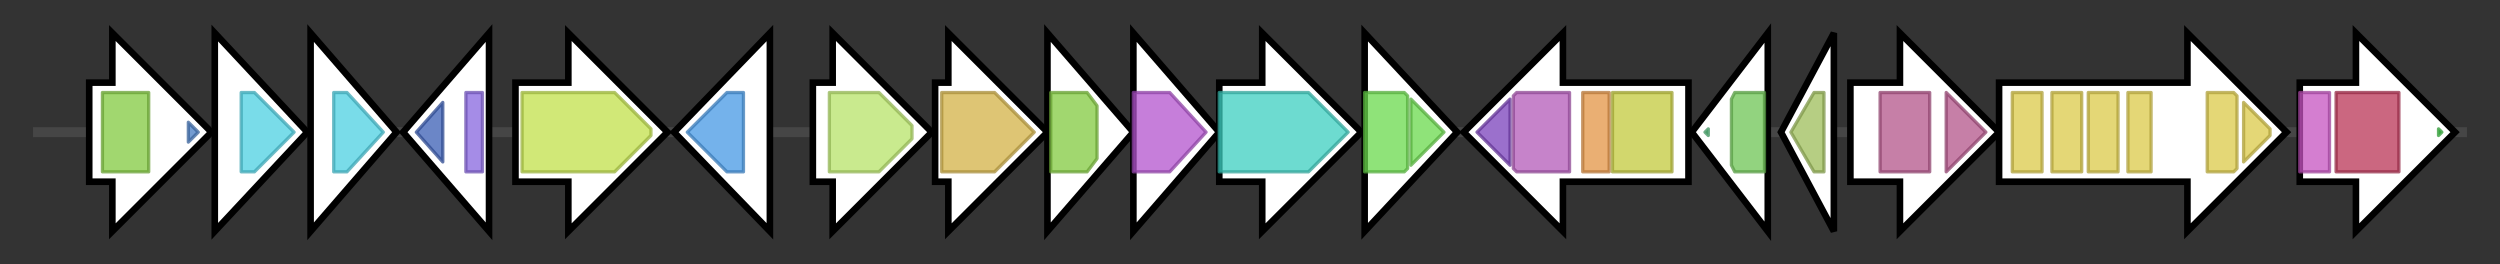 <svg version="1.1" baseProfile="full" xmlns="http://www.w3.org/2000/svg" width="756.6" height="80">
	<rect width="100%" height="100%" fill="#333333" stroke="none"/>
	<g>
		<line x1="10" y1="40.0" x2="746.6" y2="40.0" style="stroke:rgb(70,70,70); stroke-width:3 "/>
		<g>
			<title> (ctg3_571)</title>
			<polygon class=" (ctg3_571)" points="27,25 34,25 34,10 64,40 34,70 34,55 27,55" fill="rgb(255,255,255)" fill-opacity="1.0" stroke="rgb(0,0,0)" stroke-width="2"  />
			<g>
				<title>ABC_tran (PF00005)
"ABC transporter"</title>
				<rect class="PF00005" x="31" y="28" stroke-linejoin="round" width="14" height="24" fill="rgb(129,201,63)" stroke="rgb(103,160,50)" stroke-width="1" opacity="0.75" />
			</g>
			<g>
				<title>TOBE_2 (PF08402)
"TOBE domain"</title>
				<polygon class="PF08402" points="57,37 60,40 57,43" stroke-linejoin="round" width="7" height="24" fill="rgb(70,123,193)" stroke="rgb(56,98,154)" stroke-width="1" opacity="0.75" />
			</g>
		</g>
		<g>
			<title> (ctg3_572)</title>
			<polygon class=" (ctg3_572)" points="65,10 93,40 65,70" fill="rgb(255,255,255)" fill-opacity="1.0" stroke="rgb(0,0,0)" stroke-width="2"  />
			<g>
				<title>BPD_transp_1 (PF00528)
"Binding-protein-dependent transport system inner membrane component"</title>
				<polygon class="PF00528" points="73,28 77,28 89,40 77,52 73,52" stroke-linejoin="round" width="20" height="24" fill="rgb(77,208,225)" stroke="rgb(61,166,180)" stroke-width="1" opacity="0.75" />
			</g>
		</g>
		<g>
			<title> (ctg3_573)</title>
			<polygon class=" (ctg3_573)" points="94,10 120,40 94,70" fill="rgb(255,255,255)" fill-opacity="1.0" stroke="rgb(0,0,0)" stroke-width="2"  />
			<g>
				<title>BPD_transp_1 (PF00528)
"Binding-protein-dependent transport system inner membrane component"</title>
				<polygon class="PF00528" points="101,28 105,28 116,40 105,52 101,52" stroke-linejoin="round" width="18" height="24" fill="rgb(77,208,225)" stroke="rgb(61,166,180)" stroke-width="1" opacity="0.75" />
			</g>
		</g>
		<g>
			<title> (ctg3_574)</title>
			<polygon class=" (ctg3_574)" points="122,40 148,10 148,70" fill="rgb(255,255,255)" fill-opacity="1.0" stroke="rgb(0,0,0)" stroke-width="2"  />
			<g>
				<title>IclR (PF01614)
"Bacterial transcriptional regulator"</title>
				<polygon class="PF01614" points="126,40 134,31 134,49" stroke-linejoin="round" width="12" height="24" fill="rgb(58,93,180)" stroke="rgb(46,74,144)" stroke-width="1" opacity="0.75" />
			</g>
			<g>
				<title>HTH_IclR (PF09339)
"IclR helix-turn-helix domain"</title>
				<rect class="PF09339" x="141" y="28" stroke-linejoin="round" width="5" height="24" fill="rgb(135,102,222)" stroke="rgb(108,81,177)" stroke-width="1" opacity="0.75" />
			</g>
		</g>
		<g>
			<title> (ctg3_575)</title>
			<polygon class=" (ctg3_575)" points="156,25 172,25 172,10 202,40 172,70 172,55 156,55" fill="rgb(255,255,255)" fill-opacity="1.0" stroke="rgb(0,0,0)" stroke-width="2"  />
			<g>
				<title>MFS_1 (PF07690)
"Major Facilitator Superfamily"</title>
				<polygon class="PF07690" points="158,28 186,28 197,39 197,41 186,52 158,52" stroke-linejoin="round" width="39" height="24" fill="rgb(193,224,74)" stroke="rgb(154,179,59)" stroke-width="1" opacity="0.75" />
			</g>
		</g>
		<g>
			<title> (ctg3_576)</title>
			<polygon class=" (ctg3_576)" points="204,40 233,10 233,70" fill="rgb(255,255,255)" fill-opacity="1.0" stroke="rgb(0,0,0)" stroke-width="2"  />
			<g>
				<title>Peptidase_M48 (PF01435)
"Peptidase family M48"</title>
				<polygon class="PF01435" points="208,40 220,28 225,28 225,52 220,52" stroke-linejoin="round" width="21" height="24" fill="rgb(70,152,228)" stroke="rgb(56,121,182)" stroke-width="1" opacity="0.75" />
			</g>
		</g>
		<g>
			<title> (ctg3_577)</title>
			<polygon class=" (ctg3_577)" points="246,25 252,25 252,10 282,40 252,70 252,55 246,55" fill="rgb(255,255,255)" fill-opacity="1.0" stroke="rgb(0,0,0)" stroke-width="2"  />
			<g>
				<title>Peripla_BP_2 (PF01497)
"Periplasmic binding protein"</title>
				<polygon class="PF01497" points="251,28 266,28 276,38 276,42 266,52 251,52" stroke-linejoin="round" width="25" height="24" fill="rgb(183,226,104)" stroke="rgb(146,180,83)" stroke-width="1" opacity="0.75" />
			</g>
		</g>
		<g>
			<title> (ctg3_578)</title>
			<polygon class=" (ctg3_578)" points="283,25 287,25 287,10 317,40 287,70 287,55 283,55" fill="rgb(255,255,255)" fill-opacity="1.0" stroke="rgb(0,0,0)" stroke-width="2"  />
			<g>
				<title>FecCD (PF01032)
"FecCD transport family"</title>
				<polygon class="PF01032" points="285,28 301,28 313,40 301,52 285,52" stroke-linejoin="round" width="31" height="24" fill="rgb(210,177,70)" stroke="rgb(168,141,56)" stroke-width="1" opacity="0.75" />
			</g>
		</g>
		<g>
			<title> (ctg3_579)</title>
			<polygon class=" (ctg3_579)" points="317,10 343,40 317,70" fill="rgb(255,255,255)" fill-opacity="1.0" stroke="rgb(0,0,0)" stroke-width="2"  />
			<g>
				<title>ABC_tran (PF00005)
"ABC transporter"</title>
				<polygon class="PF00005" points="318,28 329,28 332,32 332,48 329,52 318,52" stroke-linejoin="round" width="14" height="24" fill="rgb(129,201,63)" stroke="rgb(103,160,50)" stroke-width="1" opacity="0.75" />
			</g>
		</g>
		<g>
			<title> (ctg3_580)</title>
			<polygon class=" (ctg3_580)" points="343,10 369,40 343,70" fill="rgb(255,255,255)" fill-opacity="1.0" stroke="rgb(0,0,0)" stroke-width="2"  />
			<g>
				<title>NAS (PF03059)
"Nicotianamine synthase protein"</title>
				<polygon class="PF03059" points="343,28 354,28 365,40 354,52 343,52" stroke-linejoin="round" width="23" height="24" fill="rgb(178,83,205)" stroke="rgb(142,66,164)" stroke-width="1" opacity="0.75" />
			</g>
		</g>
		<g>
			<title> (ctg3_581)</title>
			<polygon class=" (ctg3_581)" points="369,25 382,25 382,10 412,40 382,70 382,55 369,55" fill="rgb(255,255,255)" fill-opacity="1.0" stroke="rgb(0,0,0)" stroke-width="2"  />
			<g>
				<title>Staph_opine_DH (PF10100)
"Staphylopine dehydrogenase"</title>
				<polygon class="PF10100" points="369,28 396,28 408,40 396,52 369,52" stroke-linejoin="round" width="42" height="24" fill="rgb(60,206,192)" stroke="rgb(48,164,153)" stroke-width="1" opacity="0.75" />
			</g>
		</g>
		<g>
			<title> (ctg3_582)</title>
			<polygon class=" (ctg3_582)" points="413,10 441,40 413,70" fill="rgb(255,255,255)" fill-opacity="1.0" stroke="rgb(0,0,0)" stroke-width="2"  />
			<g>
				<title>EamA (PF00892)
"EamA-like transporter family"</title>
				<polygon class="PF00892" points="413,28 425,28 426,29 426,51 425,52 413,52" stroke-linejoin="round" width="13" height="24" fill="rgb(105,217,77)" stroke="rgb(84,173,61)" stroke-width="1" opacity="0.75" />
			</g>
			<g>
				<title>EamA (PF00892)
"EamA-like transporter family"</title>
				<polygon class="PF00892" points="427,30 437,40 427,50" stroke-linejoin="round" width="13" height="24" fill="rgb(105,217,77)" stroke="rgb(84,173,61)" stroke-width="1" opacity="0.75" />
			</g>
		</g>
		<g>
			<title> (ctg3_583)</title>
			<polygon class=" (ctg3_583)" points="511,25 473,25 473,10 443,40 473,70 473,55 511,55" fill="rgb(255,255,255)" fill-opacity="1.0" stroke="rgb(0,0,0)" stroke-width="2"  />
			<g>
				<title>DUF3340 (PF11818)
"C-terminal domain of tail specific protease (DUF3340)"</title>
				<polygon class="PF11818" points="447,40 457,30 457,50" stroke-linejoin="round" width="13" height="24" fill="rgb(122,64,186)" stroke="rgb(97,51,148)" stroke-width="1" opacity="0.75" />
			</g>
			<g>
				<title>Peptidase_S41 (PF03572)
"Peptidase family S41"</title>
				<polygon class="PF03572" points="458,29 459,28 475,28 475,52 459,52 458,51" stroke-linejoin="round" width="17" height="24" fill="rgb(178,89,184)" stroke="rgb(142,71,147)" stroke-width="1" opacity="0.75" />
			</g>
			<g>
				<title>PDZ (PF00595)
"PDZ domain"</title>
				<rect class="PF00595" x="479" y="28" stroke-linejoin="round" width="8" height="24" fill="rgb(227,148,69)" stroke="rgb(181,118,55)" stroke-width="1" opacity="0.75" />
			</g>
			<g>
				<title>TSP_NTD (PF17804)
"Tail specific protease N-terminal domain"</title>
				<rect class="PF17804" x="488" y="28" stroke-linejoin="round" width="18" height="24" fill="rgb(195,201,60)" stroke="rgb(156,160,48)" stroke-width="1" opacity="0.75" />
			</g>
		</g>
		<g>
			<title> (ctg3_584)</title>
			<polygon class=" (ctg3_584)" points="512,40 535,10 535,70" fill="rgb(255,255,255)" fill-opacity="1.0" stroke="rgb(0,0,0)" stroke-width="2"  />
			<g>
				<title>ProQ_C (PF17516)
"ProQ C-terminal domain"</title>
				<polygon class="PF17516" points="516,40 517,39 517,41" stroke-linejoin="round" width="5" height="24" fill="rgb(78,183,118)" stroke="rgb(62,146,94)" stroke-width="1" opacity="0.75" />
			</g>
			<g>
				<title>ProQ (PF04352)
"ProQ/FINO family"</title>
				<polygon class="PF04352" points="524,30 525,28 534,28 534,52 525,52 524,50" stroke-linejoin="round" width="10" height="24" fill="rgb(109,196,84)" stroke="rgb(87,156,67)" stroke-width="1" opacity="0.75" />
			</g>
		</g>
		<g>
			<title> (ctg3_585)</title>
			<polygon class=" (ctg3_585)" points="539,40 555,10 555,70" fill="rgb(255,255,255)" fill-opacity="1.0" stroke="rgb(0,0,0)" stroke-width="2"  />
			<g>
				<title>GAF_2 (PF13185)
"GAF domain"</title>
				<polygon class="PF13185" points="542,40 549,28 552,28 552,52 549,52" stroke-linejoin="round" width="12" height="24" fill="rgb(158,189,90)" stroke="rgb(126,151,72)" stroke-width="1" opacity="0.75" />
			</g>
		</g>
		<g>
			<title> (ctg3_586)</title>
			<polygon class=" (ctg3_586)" points="560,25 575,25 575,10 605,40 575,70 575,55 560,55" fill="rgb(255,255,255)" fill-opacity="1.0" stroke="rgb(0,0,0)" stroke-width="2"  />
			<g>
				<title>PqiA (PF04403)
"Paraquat-inducible protein A"</title>
				<rect class="PF04403" x="569" y="28" stroke-linejoin="round" width="15" height="24" fill="rgb(179,84,137)" stroke="rgb(143,67,109)" stroke-width="1" opacity="0.75" />
			</g>
			<g>
				<title>PqiA (PF04403)
"Paraquat-inducible protein A"</title>
				<polygon class="PF04403" points="589,28 589,28 601,40 589,52 589,52" stroke-linejoin="round" width="15" height="24" fill="rgb(179,84,137)" stroke="rgb(143,67,109)" stroke-width="1" opacity="0.75" />
			</g>
		</g>
		<g>
			<title> (ctg3_587)</title>
			<polygon class=" (ctg3_587)" points="605,25 662,25 662,10 692,40 662,70 662,55 605,55" fill="rgb(255,255,255)" fill-opacity="1.0" stroke="rgb(0,0,0)" stroke-width="2"  />
			<g>
				<title>MlaD (PF02470)
"MlaD protein"</title>
				<rect class="PF02470" x="609" y="28" stroke-linejoin="round" width="9" height="24" fill="rgb(219,201,73)" stroke="rgb(175,160,58)" stroke-width="1" opacity="0.75" />
			</g>
			<g>
				<title>MlaD (PF02470)
"MlaD protein"</title>
				<rect class="PF02470" x="621" y="28" stroke-linejoin="round" width="9" height="24" fill="rgb(219,201,73)" stroke="rgb(175,160,58)" stroke-width="1" opacity="0.75" />
			</g>
			<g>
				<title>MlaD (PF02470)
"MlaD protein"</title>
				<rect class="PF02470" x="632" y="28" stroke-linejoin="round" width="9" height="24" fill="rgb(219,201,73)" stroke="rgb(175,160,58)" stroke-width="1" opacity="0.75" />
			</g>
			<g>
				<title>MlaD (PF02470)
"MlaD protein"</title>
				<rect class="PF02470" x="644" y="28" stroke-linejoin="round" width="7" height="24" fill="rgb(219,201,73)" stroke="rgb(175,160,58)" stroke-width="1" opacity="0.75" />
			</g>
			<g>
				<title>MlaD (PF02470)
"MlaD protein"</title>
				<polygon class="PF02470" points="668,28 676,28 677,29 677,51 676,52 668,52" stroke-linejoin="round" width="9" height="24" fill="rgb(219,201,73)" stroke="rgb(175,160,58)" stroke-width="1" opacity="0.75" />
			</g>
			<g>
				<title>MlaD (PF02470)
"MlaD protein"</title>
				<polygon class="PF02470" points="679,31 687,39 687,41 679,49" stroke-linejoin="round" width="8" height="24" fill="rgb(219,201,73)" stroke="rgb(175,160,58)" stroke-width="1" opacity="0.75" />
			</g>
		</g>
		<g>
			<title> (ctg3_588)</title>
			<polygon class=" (ctg3_588)" points="696,25 713,25 713,10 743,40 713,70 713,55 696,55" fill="rgb(255,255,255)" fill-opacity="1.0" stroke="rgb(0,0,0)" stroke-width="2"  />
			<g>
				<title>Methyltr_RsmF_N (PF17125)
"N-terminal domain of 16S rRNA methyltransferase RsmF"</title>
				<rect class="PF17125" x="696" y="28" stroke-linejoin="round" width="9" height="24" fill="rgb(197,83,192)" stroke="rgb(157,66,153)" stroke-width="1" opacity="0.75" />
			</g>
			<g>
				<title>Methyltr_RsmB-F (PF01189)
"16S rRNA methyltransferase RsmB/F"</title>
				<rect class="PF01189" x="707" y="28" stroke-linejoin="round" width="19" height="24" fill="rgb(185,52,86)" stroke="rgb(148,41,68)" stroke-width="1" opacity="0.75" />
			</g>
			<g>
				<title>Methyltranf_PUA (PF13636)
"RNA-binding PUA-like domain of methyltransferase RsmF"</title>
				<polygon class="PF13636" points="738,39 739,40 738,41" stroke-linejoin="round" width="4" height="24" fill="rgb(57,193,65)" stroke="rgb(45,154,51)" stroke-width="1" opacity="0.75" />
			</g>
		</g>
	</g>
</svg>

